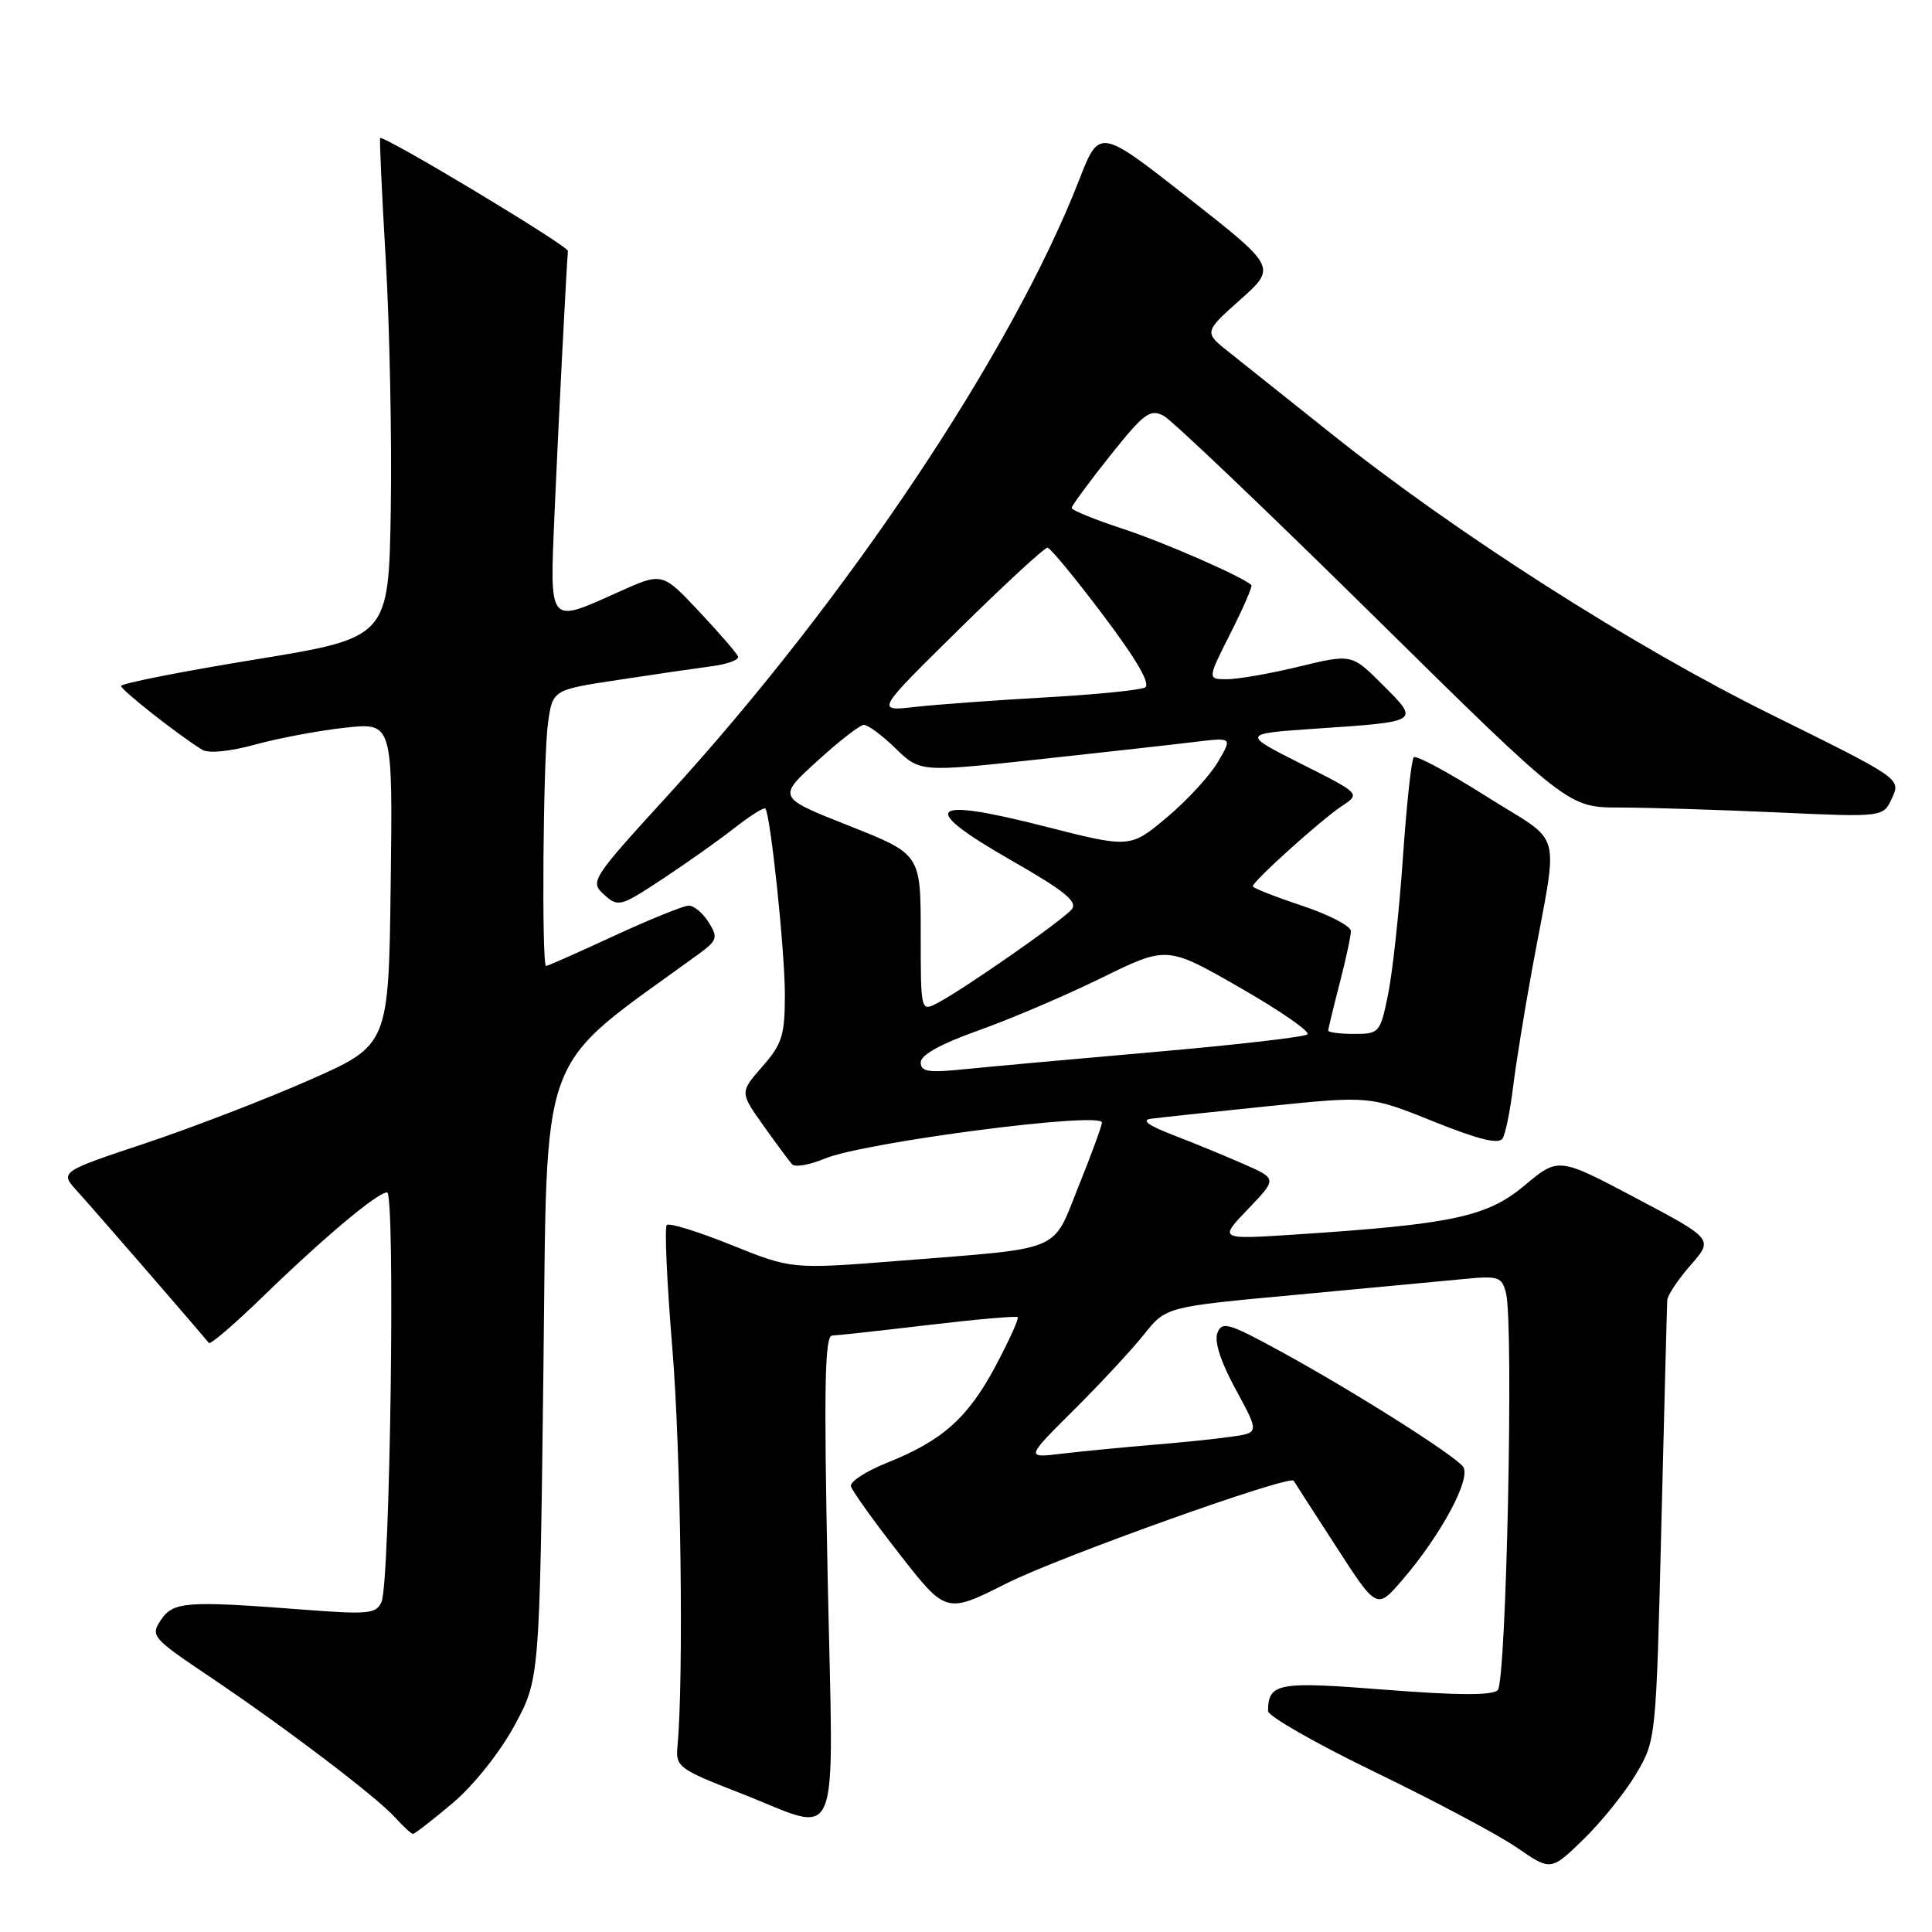 <?xml version="1.0" encoding="UTF-8" standalone="no"?>
<!DOCTYPE svg PUBLIC "-//W3C//DTD SVG 1.1//EN" "http://www.w3.org/Graphics/SVG/1.1/DTD/svg11.dtd" >
<svg xmlns="http://www.w3.org/2000/svg" xmlns:xlink="http://www.w3.org/1999/xlink" version="1.1" viewBox="0 0 256 256">
 <g >
 <path fill="currentColor"
d=" M 216.80 235.04 C 219.43 230.59 219.44 230.51 220.14 202.04 C 220.53 186.34 220.88 172.95 220.92 172.28 C 220.96 171.62 222.36 169.52 224.02 167.63 C 227.04 164.19 227.04 164.19 216.77 158.75 C 206.50 153.32 206.50 153.32 202.00 157.09 C 197.04 161.24 192.47 162.22 171.50 163.59 C 161.50 164.24 161.50 164.24 165.36 160.22 C 169.22 156.19 169.22 156.19 164.86 154.27 C 162.46 153.21 158.25 151.48 155.50 150.42 C 152.18 149.15 151.17 148.41 152.50 148.24 C 153.60 148.09 160.57 147.35 168.00 146.58 C 181.50 145.20 181.50 145.20 189.94 148.60 C 195.92 151.00 198.59 151.66 199.10 150.85 C 199.49 150.21 200.11 147.17 200.48 144.10 C 200.86 141.02 201.99 134.00 203.00 128.50 C 206.55 109.11 207.34 112.11 196.96 105.53 C 191.97 102.37 187.64 100.03 187.33 100.34 C 187.02 100.65 186.37 106.66 185.89 113.70 C 185.40 120.74 184.52 128.86 183.93 131.75 C 182.89 136.85 182.76 137.00 179.43 137.00 C 177.54 137.00 176.00 136.80 176.00 136.55 C 176.00 136.30 176.68 133.51 177.50 130.34 C 178.32 127.17 179.00 124.04 179.00 123.37 C 179.00 122.71 176.07 121.19 172.50 120.00 C 168.93 118.81 166.00 117.66 166.00 117.44 C 166.00 116.78 175.05 108.63 177.77 106.83 C 180.29 105.17 180.29 105.17 172.39 101.20 C 164.50 97.22 164.50 97.22 174.50 96.54 C 188.22 95.61 188.13 95.66 183.25 90.78 C 179.12 86.64 179.12 86.64 172.16 88.32 C 168.34 89.25 164.03 90.00 162.59 90.00 C 159.97 90.00 159.97 90.00 163.05 83.90 C 164.75 80.54 165.99 77.67 165.82 77.52 C 164.48 76.34 154.26 71.87 148.75 70.06 C 145.04 68.84 142.00 67.60 142.00 67.31 C 142.00 67.02 144.29 63.91 147.08 60.40 C 151.59 54.74 152.39 54.14 154.20 55.10 C 155.31 55.70 167.83 67.63 182.00 81.60 C 207.77 107.00 207.77 107.00 214.64 107.00 C 218.41 107.01 227.81 107.30 235.52 107.65 C 249.55 108.29 249.55 108.29 250.71 105.73 C 251.88 103.18 251.85 103.16 234.69 94.68 C 216.30 85.59 192.80 70.58 176.21 57.31 C 170.84 53.02 164.88 48.27 162.97 46.76 C 159.50 44.03 159.50 44.03 164.33 39.72 C 169.16 35.41 169.16 35.41 157.42 26.19 C 145.67 16.97 145.67 16.97 142.98 23.87 C 134.14 46.59 112.23 79.39 88.63 105.24 C 78.34 116.51 78.14 116.82 80.04 118.54 C 81.91 120.23 82.20 120.15 87.74 116.50 C 90.91 114.41 95.21 111.37 97.30 109.73 C 99.38 108.10 101.24 106.93 101.41 107.13 C 102.10 107.94 104.00 126.00 104.00 131.78 C 104.00 137.18 103.64 138.34 101.01 141.33 C 98.03 144.74 98.03 144.74 101.14 149.12 C 102.85 151.53 104.57 153.85 104.95 154.27 C 105.33 154.70 107.29 154.36 109.29 153.52 C 114.47 151.36 145.99 147.25 146.01 148.74 C 146.01 149.16 144.63 152.94 142.93 157.15 C 139.35 166.06 141.16 165.31 119.21 167.06 C 104.92 168.19 104.92 168.19 96.92 164.97 C 92.52 163.20 88.67 162.00 88.35 162.32 C 88.04 162.63 88.37 170.00 89.09 178.69 C 90.22 192.33 90.61 222.49 89.77 231.37 C 89.51 234.11 89.89 234.40 98.00 237.56 C 111.74 242.91 110.43 246.12 109.67 209.00 C 109.16 183.84 109.28 176.99 110.26 176.97 C 110.94 176.95 116.67 176.32 123.00 175.57 C 129.32 174.82 134.66 174.35 134.85 174.53 C 135.04 174.71 133.71 177.63 131.91 181.02 C 128.24 187.90 124.87 190.90 117.50 193.84 C 114.75 194.94 112.61 196.33 112.75 196.93 C 112.89 197.52 115.79 201.57 119.19 205.92 C 125.37 213.84 125.37 213.84 133.43 209.78 C 140.39 206.28 170.92 195.37 171.42 196.21 C 171.51 196.37 174.03 200.27 177.01 204.88 C 182.43 213.27 182.43 213.27 185.76 209.42 C 190.98 203.37 195.05 195.77 193.84 194.31 C 192.45 192.63 179.21 184.27 169.75 179.10 C 162.78 175.29 161.92 175.04 161.31 176.63 C 160.88 177.76 161.77 180.51 163.75 184.13 C 166.86 189.85 166.86 189.85 163.18 190.37 C 161.16 190.66 156.35 191.16 152.50 191.47 C 148.65 191.79 143.34 192.31 140.70 192.62 C 135.89 193.20 135.89 193.20 142.27 186.85 C 145.78 183.36 149.97 178.85 151.58 176.83 C 154.50 173.16 154.50 173.16 171.50 171.59 C 180.85 170.72 190.85 169.78 193.73 169.50 C 198.60 169.02 199.00 169.15 199.56 171.38 C 200.59 175.49 199.60 222.81 198.46 223.95 C 197.73 224.67 193.18 224.65 183.57 223.90 C 169.29 222.77 168.06 222.99 168.02 226.72 C 168.01 227.39 174.41 231.05 182.25 234.84 C 190.09 238.63 198.53 243.12 201.00 244.82 C 205.50 247.92 205.50 247.92 209.83 243.71 C 212.21 241.39 215.35 237.49 216.80 235.04 Z  M 59.97 238.93 C 62.74 236.59 66.22 232.23 68.15 228.68 C 71.50 222.50 71.50 222.50 72.00 182.02 C 72.55 137.73 70.90 142.20 92.50 126.47 C 95.05 124.61 95.17 124.25 93.91 122.22 C 93.14 121.00 91.96 120.00 91.28 120.00 C 90.59 120.00 86.14 121.80 81.38 124.00 C 76.62 126.20 72.56 128.00 72.36 128.00 C 71.75 128.00 71.96 100.56 72.61 95.85 C 73.22 91.41 73.22 91.41 81.86 90.10 C 86.61 89.37 92.21 88.56 94.30 88.28 C 96.39 88.01 97.96 87.43 97.80 86.99 C 97.63 86.56 95.31 83.87 92.63 81.02 C 87.76 75.83 87.76 75.83 82.01 78.42 C 72.54 82.66 72.84 83.04 73.49 67.75 C 73.95 57.07 74.98 36.89 75.25 33.26 C 75.30 32.57 50.81 17.85 50.37 18.30 C 50.27 18.41 50.60 25.70 51.12 34.50 C 51.63 43.30 51.93 58.15 51.78 67.50 C 51.50 84.50 51.50 84.50 33.75 87.40 C 23.99 88.99 16.02 90.57 16.04 90.90 C 16.08 91.46 23.72 97.47 26.80 99.35 C 27.63 99.86 30.48 99.58 33.85 98.65 C 36.96 97.80 42.32 96.79 45.77 96.42 C 52.04 95.74 52.04 95.74 51.77 117.11 C 51.50 138.48 51.50 138.48 41.00 143.11 C 35.22 145.66 25.41 149.44 19.20 151.51 C 7.89 155.28 7.89 155.28 10.28 157.89 C 12.07 159.85 24.53 174.20 27.68 177.95 C 27.89 178.19 31.08 175.45 34.78 171.86 C 42.87 164.00 50.02 158.00 51.29 158.00 C 52.40 158.00 51.70 209.66 50.55 212.26 C 49.85 213.85 48.80 213.95 40.14 213.28 C 24.64 212.09 22.96 212.22 21.31 214.67 C 19.92 216.76 20.17 217.05 27.68 222.10 C 37.67 228.81 49.95 238.13 52.40 240.87 C 53.45 242.04 54.50 243.00 54.73 243.00 C 54.95 243.00 57.31 241.17 59.97 238.93 Z  M 122.00 140.77 C 122.00 139.79 124.68 138.31 129.62 136.55 C 133.81 135.07 141.15 131.93 145.93 129.59 C 154.63 125.32 154.63 125.32 164.30 130.87 C 169.63 133.92 173.65 136.71 173.24 137.06 C 172.83 137.41 163.72 138.46 153.00 139.39 C 142.28 140.33 130.91 141.36 127.75 141.68 C 123.03 142.17 122.00 142.01 122.00 140.77 Z  M 122.00 123.63 C 122.00 113.18 122.00 113.18 112.50 109.42 C 103.00 105.66 103.00 105.66 108.25 100.88 C 111.14 98.24 113.93 96.07 114.45 96.05 C 114.98 96.02 116.87 97.42 118.66 99.16 C 121.92 102.32 121.92 102.32 137.71 100.61 C 146.39 99.67 155.70 98.63 158.39 98.30 C 163.29 97.71 163.29 97.71 161.39 100.95 C 160.35 102.74 157.31 106.04 154.63 108.30 C 149.75 112.39 149.75 112.39 138.38 109.49 C 122.94 105.55 121.61 106.91 133.96 113.98 C 141.09 118.06 142.84 119.48 142.00 120.50 C 140.79 121.96 127.76 131.05 124.25 132.89 C 122.00 134.07 122.00 134.07 122.00 123.63 Z  M 127.07 83.39 C 133.15 77.40 138.43 72.53 138.81 72.57 C 139.19 72.62 142.52 76.66 146.21 81.56 C 150.67 87.49 152.51 90.68 151.71 91.10 C 151.04 91.45 145.10 92.04 138.50 92.41 C 131.90 92.78 124.14 93.35 121.26 93.67 C 116.02 94.27 116.02 94.27 127.07 83.39 Z "/>
</g>
</svg>